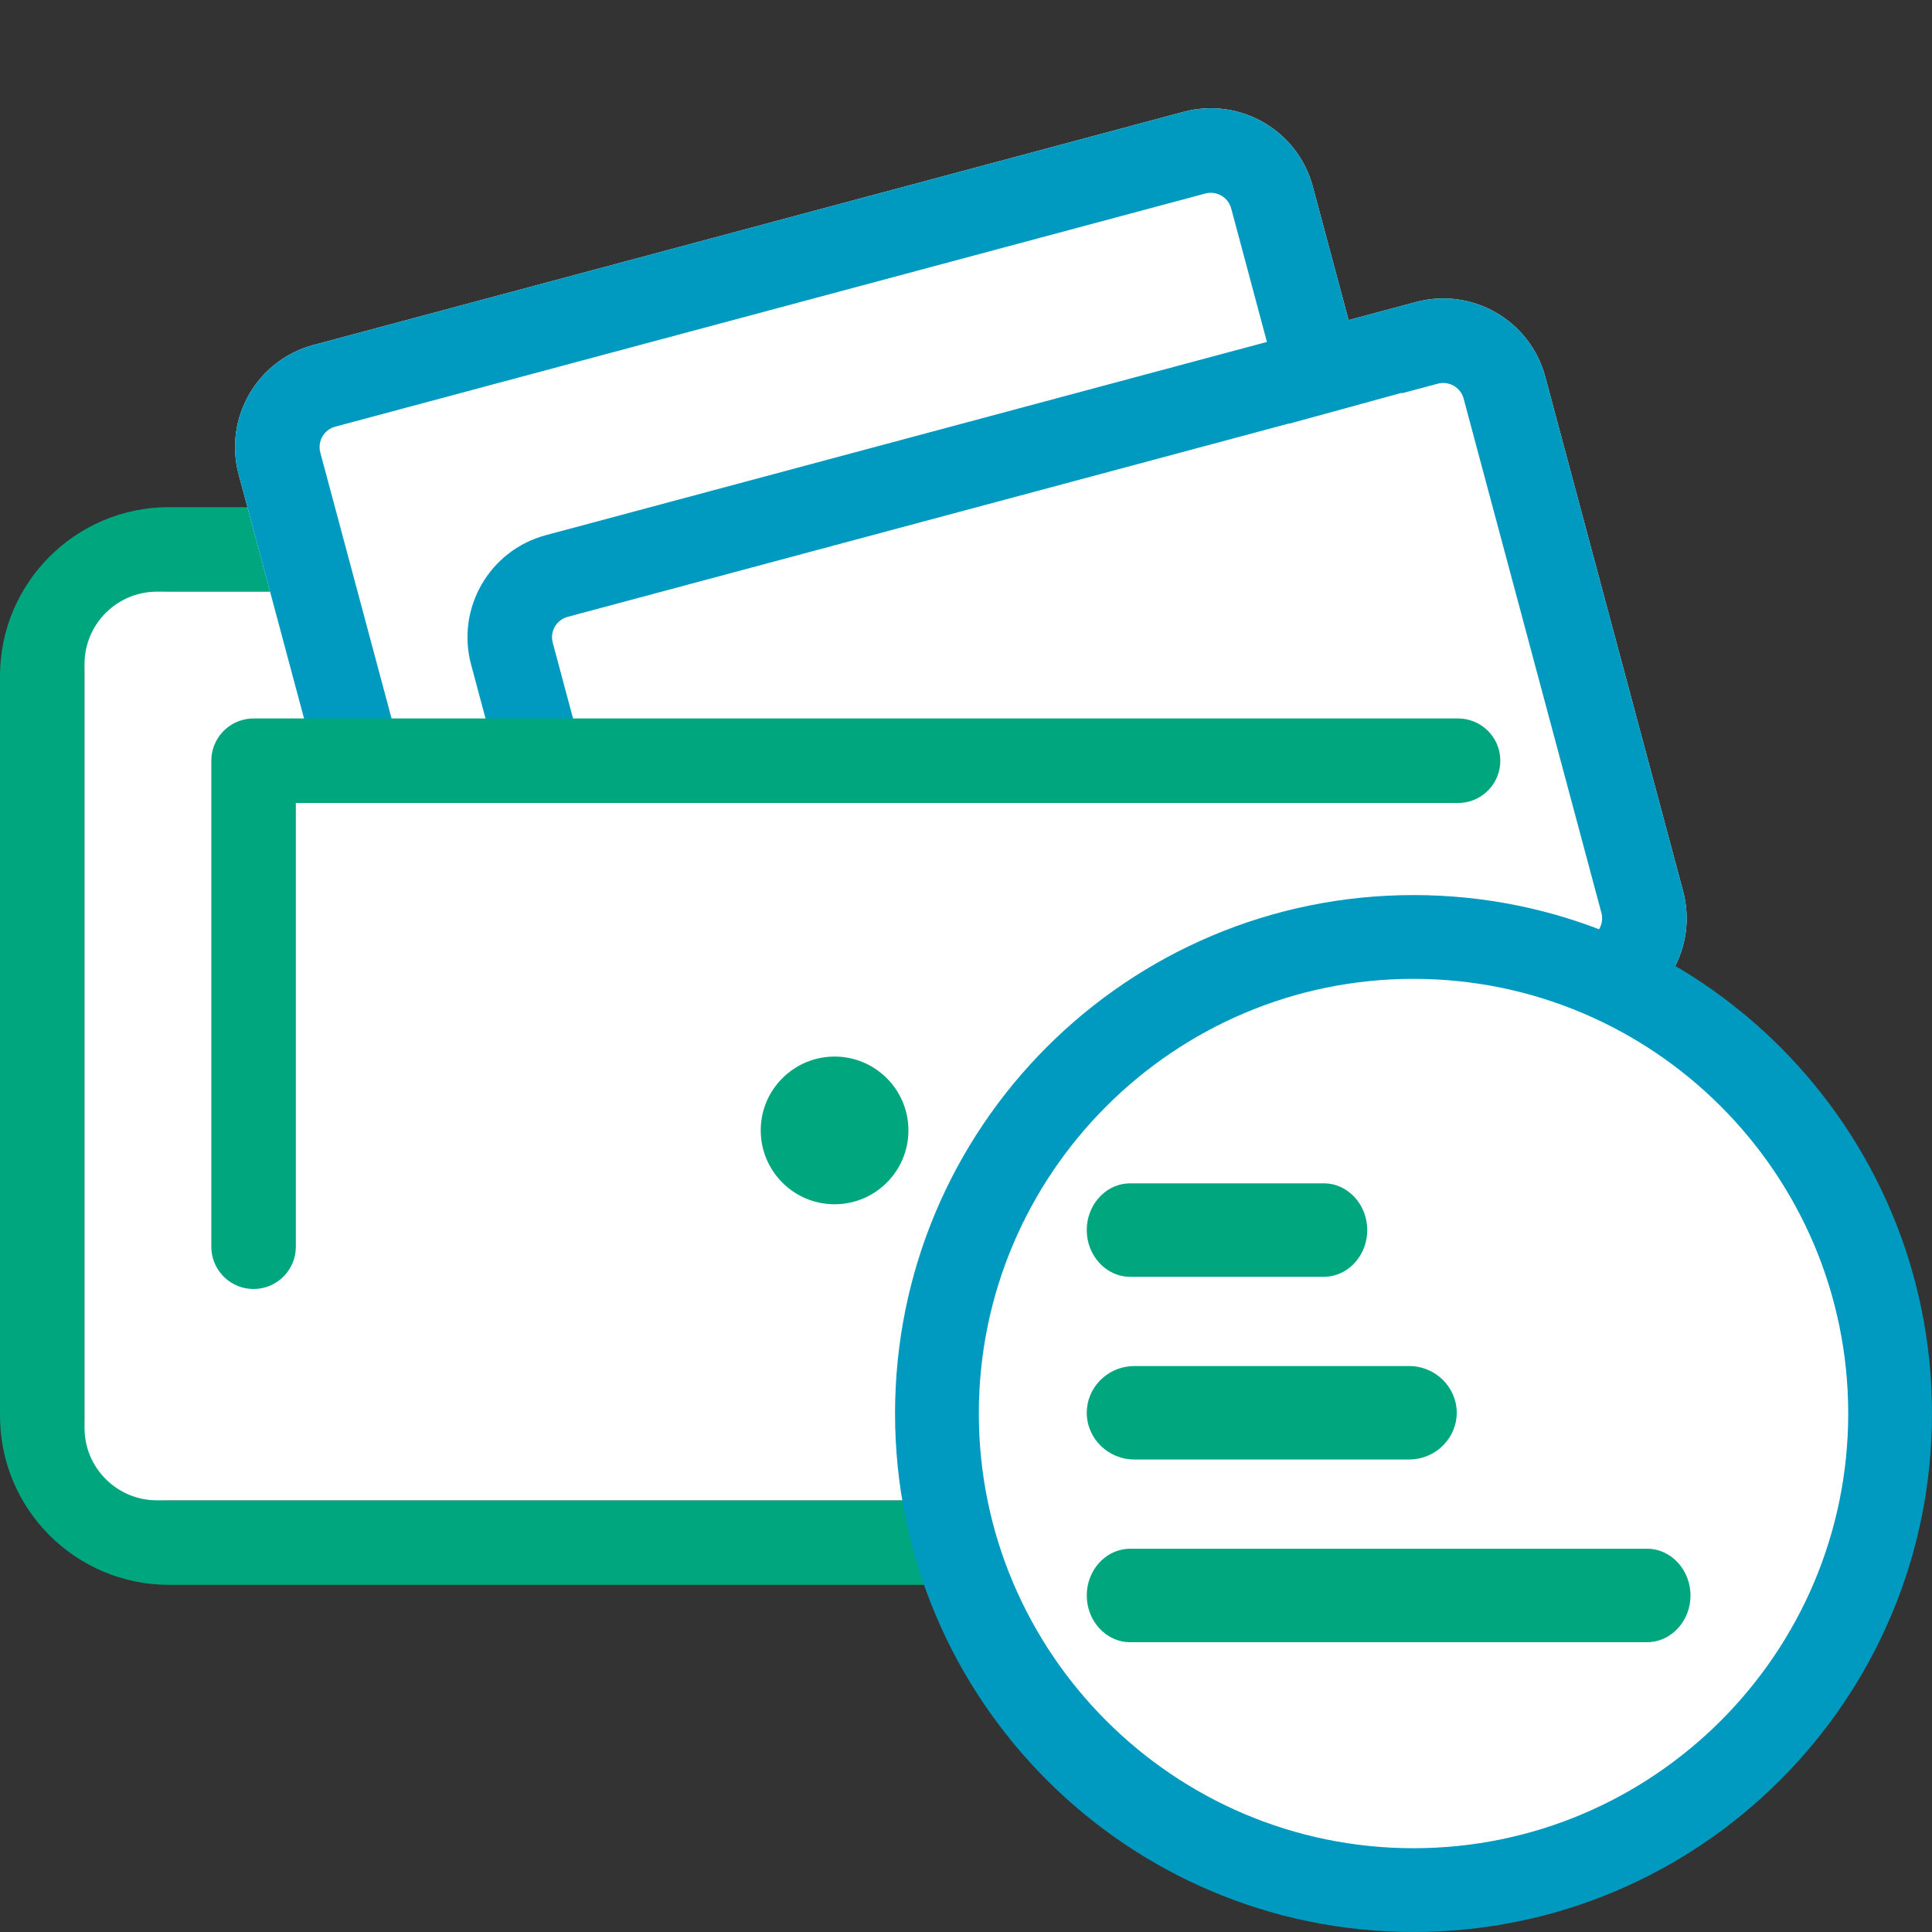 <svg xmlns="http://www.w3.org/2000/svg" width="80" height="80" viewBox="0 0 80 80">
  <rect x="0" y="0" width="80" height="80" fill="#333333" stroke="none"/>
  <g fill="none" fill-rule="evenodd" transform="translate(0 4)">
    <path fill="#00A77E" fill-rule="nonzero" d="M7,20.5 C5.067,20.5 3.5,22.067 3.5,24 L3.5,54.625 C3.5,56.558 5.067,58.125 7,58.125 L55.125,58.125 C57.058,58.125 58.625,56.558 58.625,54.625 L58.625,24 C58.625,22.067 57.058,20.5 55.125,20.5 L7,20.5 Z M7,17 L55.125,17 C58.991,17 62.125,20.134 62.125,24 L62.125,54.625 C62.125,58.491 58.991,61.625 55.125,61.625 L7,61.625 C3.134,61.625 0,58.491 0,54.625 L0,24 C0,20.134 3.134,17 7,17 Z"
    id="Fill-1" class="theme-icon-secondary-color"/>
    <path fill="#FFF" d="M12.25,13.5 L51.617,3.5 L58.625,24.455 L60.128,58.125 L6.5,58.125 C4.843,58.125 3.5,56.782 3.5,55.125 L3.5,23.5 C3.5,21.843 4.843,20.5 6.5,20.5 L14.197,20.5 L14.197,20.5 L12.25,13.5 Z"
    id="Fill-2" class="theme-icon-icon-color"/>
    <path fill="#FFF" fill-rule="nonzero" d="M13.882,13.667 C13.415,13.792 13.138,14.271 13.263,14.738 L18.968,36.029 C19.093,36.496 19.573,36.773 20.04,36.648 L56.067,26.995 C56.534,26.87 56.811,26.39 56.686,25.923 L50.981,4.632 C50.856,4.165 50.376,3.888 49.909,4.013 L13.882,13.667 Z M54.361,3.726 L55.842,9.253 L58.628,8.507 C60.962,7.882 63.361,9.267 63.986,11.601 L69.691,32.892 C70.317,35.226 68.932,37.625 66.598,38.25 L30.571,47.904 C28.237,48.529 25.838,47.144 25.212,44.81 L23.731,39.282 L20.946,40.029 C18.612,40.654 16.213,39.269 15.587,36.935 L9.882,15.644 C9.257,13.31 10.642,10.911 12.976,10.286 L49.003,0.632 C51.337,0.007 53.736,1.392 54.361,3.726 Z"
    id="Fill-3" class="theme-icon-icon-color"/>
    <path fill="#0099BF" fill-rule="nonzero" d="M54.361,3.726 L55.842,9.253 L58.628,8.507 C60.962,7.882 63.361,9.267 63.986,11.601 L69.691,32.892 C70.317,35.226 68.932,37.625 66.598,38.25 L30.571,47.904 C28.237,48.529 25.838,47.144 25.212,44.81 L23.731,39.282 L20.946,40.029 C18.612,40.654 16.213,39.269 15.587,36.935 L9.882,15.644 C9.257,13.31 10.642,10.911 12.976,10.286 L49.003,0.632 C51.337,0.007 53.736,1.392 54.361,3.726 Z M59.534,11.888 L56.748,12.633 L60.066,25.017 C60.692,27.351 59.307,29.75 56.973,30.375 L27.111,38.376 L28.593,43.904 C28.718,44.371 29.198,44.648 29.665,44.523 L65.692,34.87 C66.159,34.745 66.436,34.265 66.311,33.798 L60.606,12.507 C60.481,12.04 60.001,11.763 59.534,11.888 Z M49.909,4.013 L13.882,13.667 C13.415,13.792 13.138,14.271 13.263,14.738 L18.968,36.029 C19.093,36.496 19.573,36.773 20.04,36.648 L22.825,35.901 L19.507,23.519 C18.882,21.185 20.267,18.786 22.601,18.161 L52.461,10.159 L50.981,4.632 C50.856,4.165 50.376,3.888 49.909,4.013 Z M53.367,13.539 L23.507,21.542 C23.04,21.667 22.763,22.146 22.888,22.613 L26.205,34.996 L56.067,26.995 C56.534,26.87 56.811,26.39 56.686,25.923 L53.367,13.539 Z"
    id="Fill-4" class="theme-icon-secondary-color"/>
    <path fill="#FFF" d="M58.531,35.532 C69.024,35.532 77.531,44.038 77.531,54.532 C77.531,65.025 69.024,73.531 58.531,73.531 C48.038,73.531 39.531,65.025 39.531,54.532 C39.531,44.038 48.038,35.532 58.531,35.532 Z M58.046,12.265 L62.125,25.75 L62.125,30.359 C58.744,31.281 54.575,32.828 49.618,35 C44.661,37.171 40.66,41.85 37.616,49.036 L12.295,48.453 L12.295,29.304 L23.934,25.75 C23.514,23.823 24.657,21.9 26.551,21.348 L52.181,13.873 L58.046,12.265 Z"
    id="Fill-5" class="theme-icon-icon-color"/>
    <path fill="#00A77E" fill-rule="nonzero" d="M68.205,60.13 C69.192,60.13 70,61.001 70,62.065 C70,63.078 69.267,63.916 68.345,63.994 L68.205,64 L46.796,64 C45.808,64 45,63.129 45,62.064 C45,61.051 45.733,60.213 46.656,60.135 L46.796,60.13 L68.205,60.13 Z M58.351,52.565 C59.434,52.565 60.32,53.436 60.32,54.499 C60.32,55.515 59.513,56.355 58.498,56.429 L58.351,56.435 L46.97,56.435 C45.887,56.435 45,55.564 45,54.499 C45,53.484 45.808,52.644 46.824,52.57 L46.97,52.565 L58.351,52.565 Z M60.375,25.75 C61.341,25.75 62.125,26.534 62.125,27.5 C62.125,28.418 61.418,29.171 60.519,29.244 L60.375,29.25 L12.25,29.25 L12.25,47.625 C12.25,48.591 11.466,49.375 10.5,49.375 C9.582,49.375 8.829,48.668 8.756,47.769 L8.75,47.625 L8.75,27.5 C8.75,26.582 9.457,25.829 10.356,25.756 L10.5,25.75 L60.375,25.75 Z M54.821,45 C55.807,45 56.615,45.871 56.615,46.935 C56.615,47.948 55.882,48.786 54.96,48.864 L54.821,48.87 L46.796,48.87 C45.808,48.87 45,47.999 45,46.934 C45,45.921 45.733,45.083 46.656,45.005 L46.796,45 L54.821,45 Z M34.557,39.75 C36.248,39.75 37.616,41.121 37.616,42.807 C37.616,44.498 36.245,45.866 34.557,45.866 C32.868,45.866 31.5,44.492 31.5,42.807 C31.5,41.118 32.874,39.75 34.557,39.75 Z"
    id="Fill-6" class="theme-icon-secondary-color"/>
    <path fill="#0099BF" d="M58.531,33.063 C46.675,33.063 37.062,42.675 37.062,54.531 C37.062,66.389 46.675,76 58.531,76 C70.388,76 80,66.389 80,54.531 C80,42.675 70.388,33.063 58.531,33.063 M58.531,36.532 C68.457,36.532 76.531,44.606 76.531,54.531 C76.531,64.457 68.457,72.531 58.531,72.531 C48.606,72.531 40.531,64.457 40.531,54.531 C40.531,44.606 48.606,36.532 58.531,36.532"
    id="Fill-7" class="theme-icon-secondary-color"/>
  </g>
</svg>
